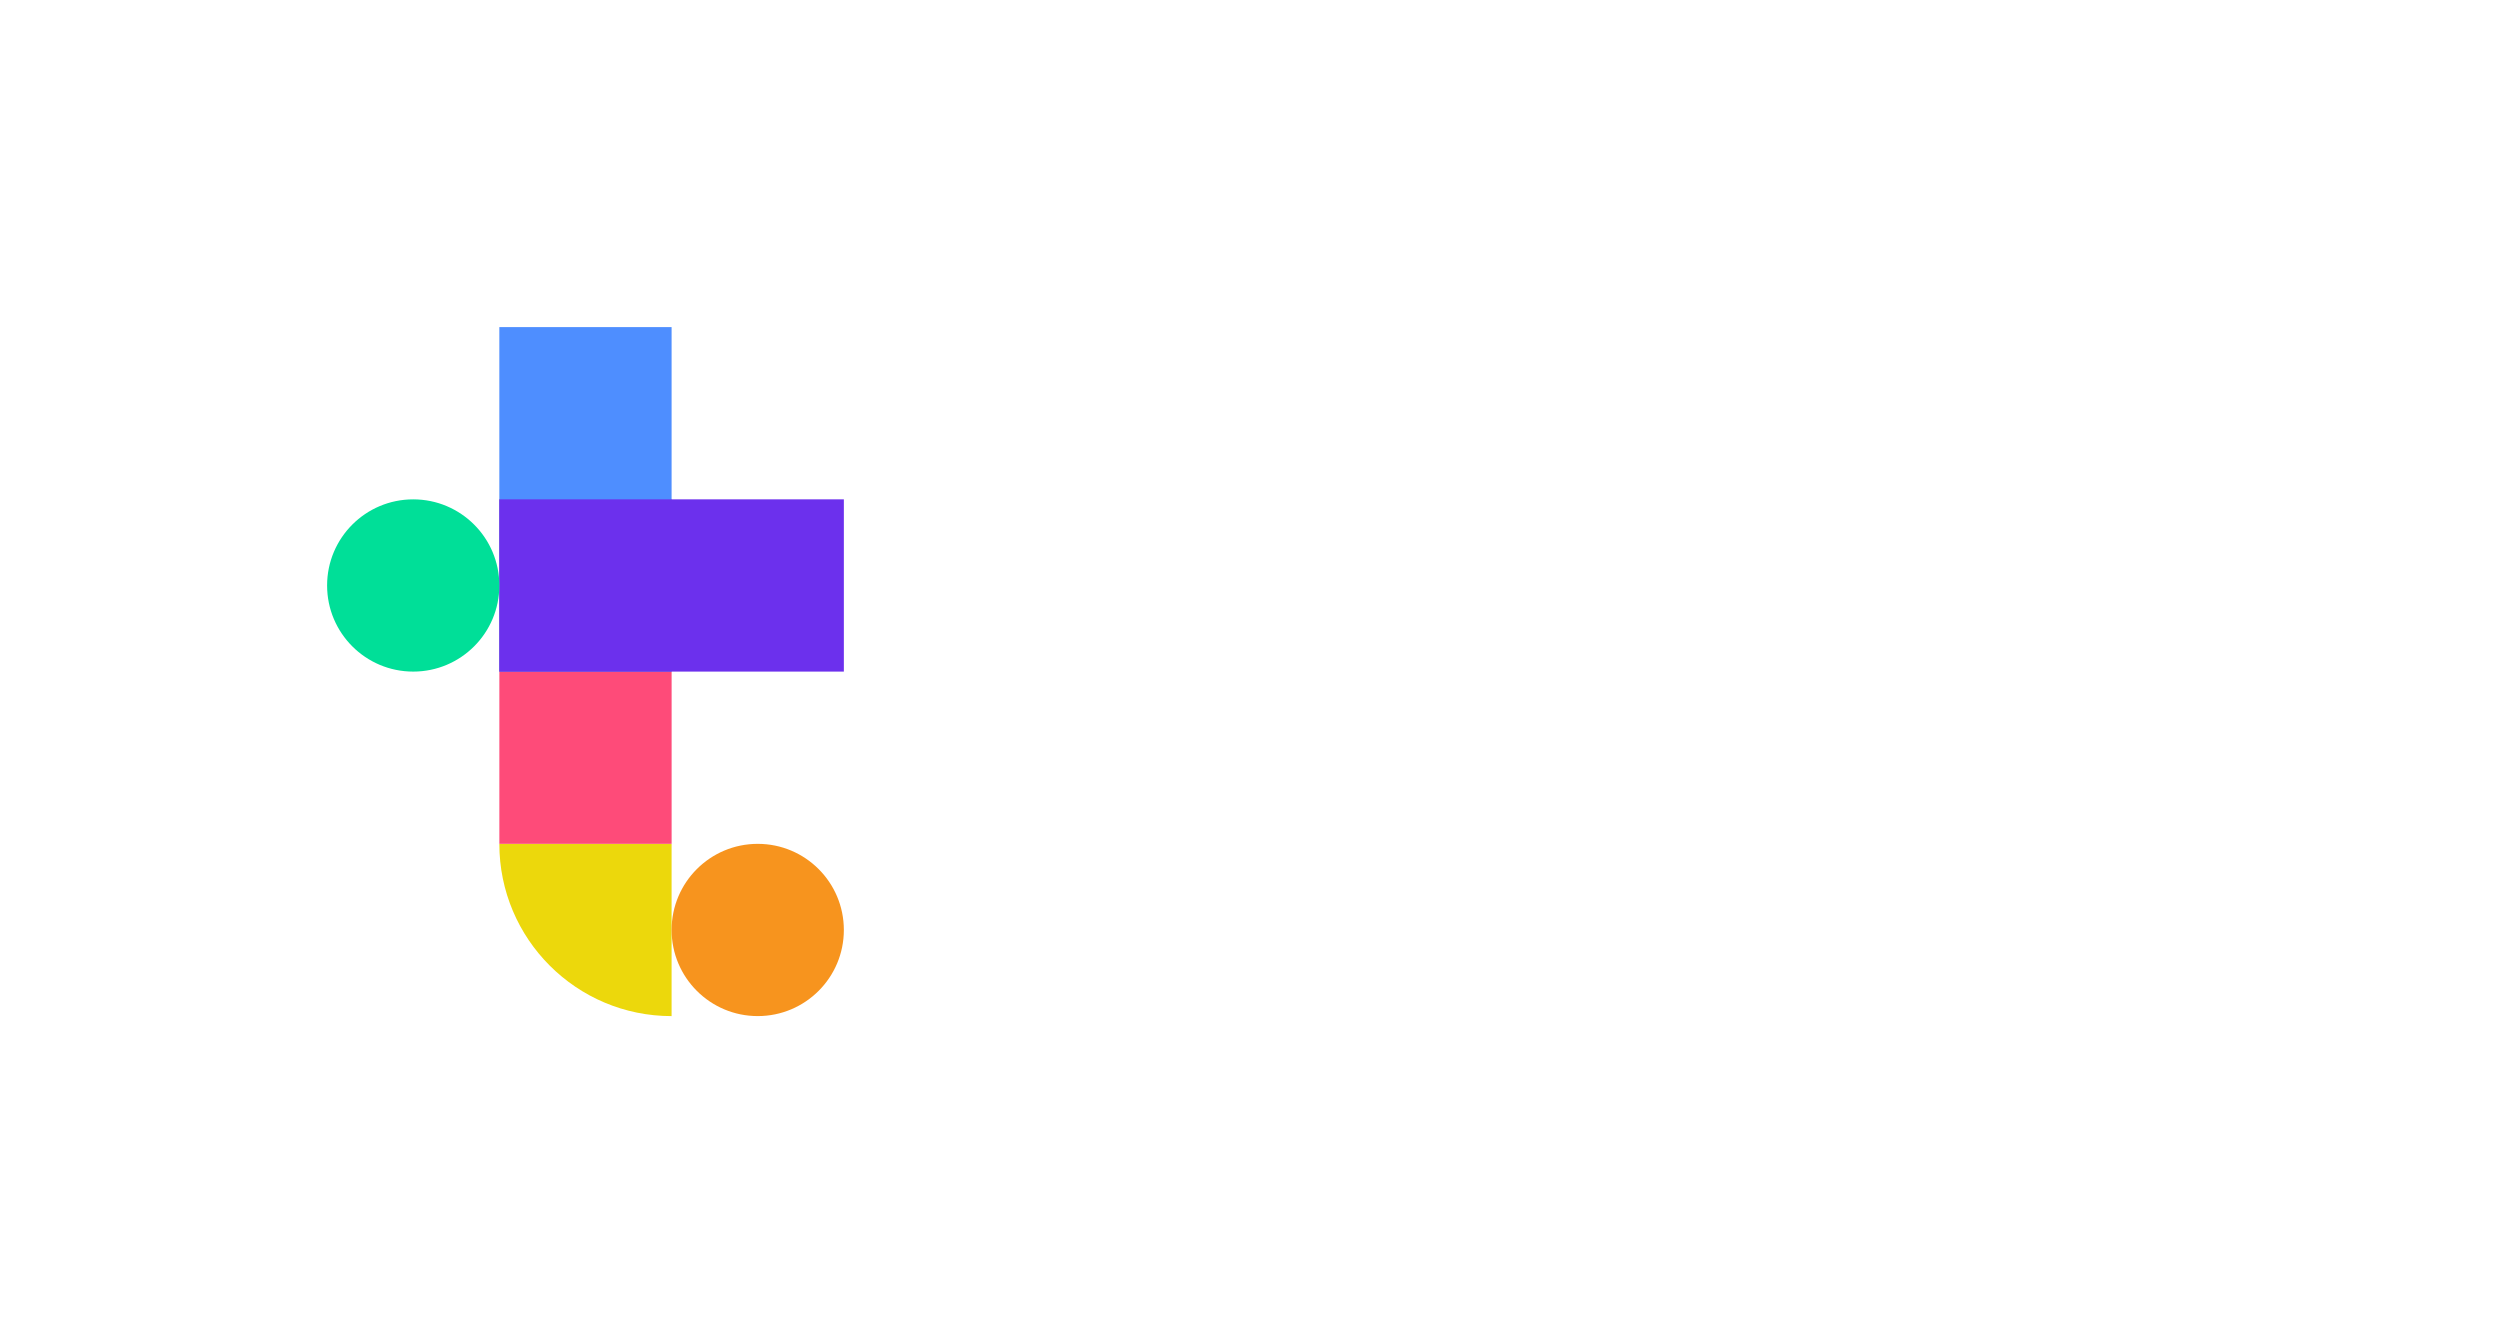 <?xml version="1.0" encoding="UTF-8" standalone="no"?>
<svg
   viewBox="20 143.776 535.001 287.448"
   version="1.1"
   id="svg7"
   sodipodi:docname="87a59dbd-351f-450c-abd6-b2358fb7a5c3.svg"
   xmlns:inkscape="http://www.inkscape.org/namespaces/inkscape"
   xmlns:sodipodi="http://sodipodi.sourceforge.net/DTD/sodipodi-0.dtd"
   xmlns="http://www.w3.org/2000/svg"
   xmlns:svg="http://www.w3.org/2000/svg">
  <rect x="20" y="143.776" width="535.001" height="287.448" fill="#333333" stroke="none"/>
  <defs
     id="defs7" />
  <sodipodi:namedview
     id="namedview7"
     pagecolor="#ffffff"
     bordercolor="#000000"
     borderopacity="0.25"
     inkscape:showpageshadow="2"
     inkscape:pageopacity="0.0"
     inkscape:pagecheckerboard="0"
     inkscape:deskcolor="#d1d1d1" />
  <rect
     height="100%"
     width="100%"
     x="20"
     y="143.776"
     fill="rgba(255, 255, 255, 1)"
     id="rect1" />
  <g
     transform="rotate(0 145.389 287.5)"
     id="g5">
    <svg
       viewBox="361.33 315.11 277.34 369.79"
       height="147.448"
       width="110.779"
       y="213.776"
       x="90"
       preserveAspectRatio="xMinYMin"
       style="overflow: visible;"
       version="1.1"
       id="svg5">
      <path
         class="cls-1"
         d="m546.22,592.45h-92.45c0,51.06,41.39,92.45,92.45,92.45h0v-92.45Z"
         style="fill: #ecd80c;"
         id="path1" />
      <rect
         class="cls-5"
         x="453.78"
         y="407.55"
         width="92.45"
         height="184.89"
         style="fill: #fe4b79;"
         id="rect2" />
      <rect
         class="cls-3"
         x="453.78"
         y="315.11"
         width="92.45"
         height="184.89"
         transform="translate(1000 815.11) rotate(-180)"
         style="fill: #4e8eff;"
         id="rect3" />
      <rect
         class="cls-4"
         x="500"
         y="361.33"
         width="92.45"
         height="184.89"
         transform="translate(92.45 1000) rotate(-90)"
         style="fill: #6c30ed;"
         id="rect4" />
      <circle
         class="cls-6"
         cx="407.55"
         cy="453.78"
         r="46.22"
         style="fill: #00df98;"
         id="circle4" />
      <circle
         class="cls-2"
         cx="592.45"
         cy="638.67"
         r="46.22"
         style="fill: #f7941e;"
         id="circle5" />
    </svg>
  </g>
</svg>
